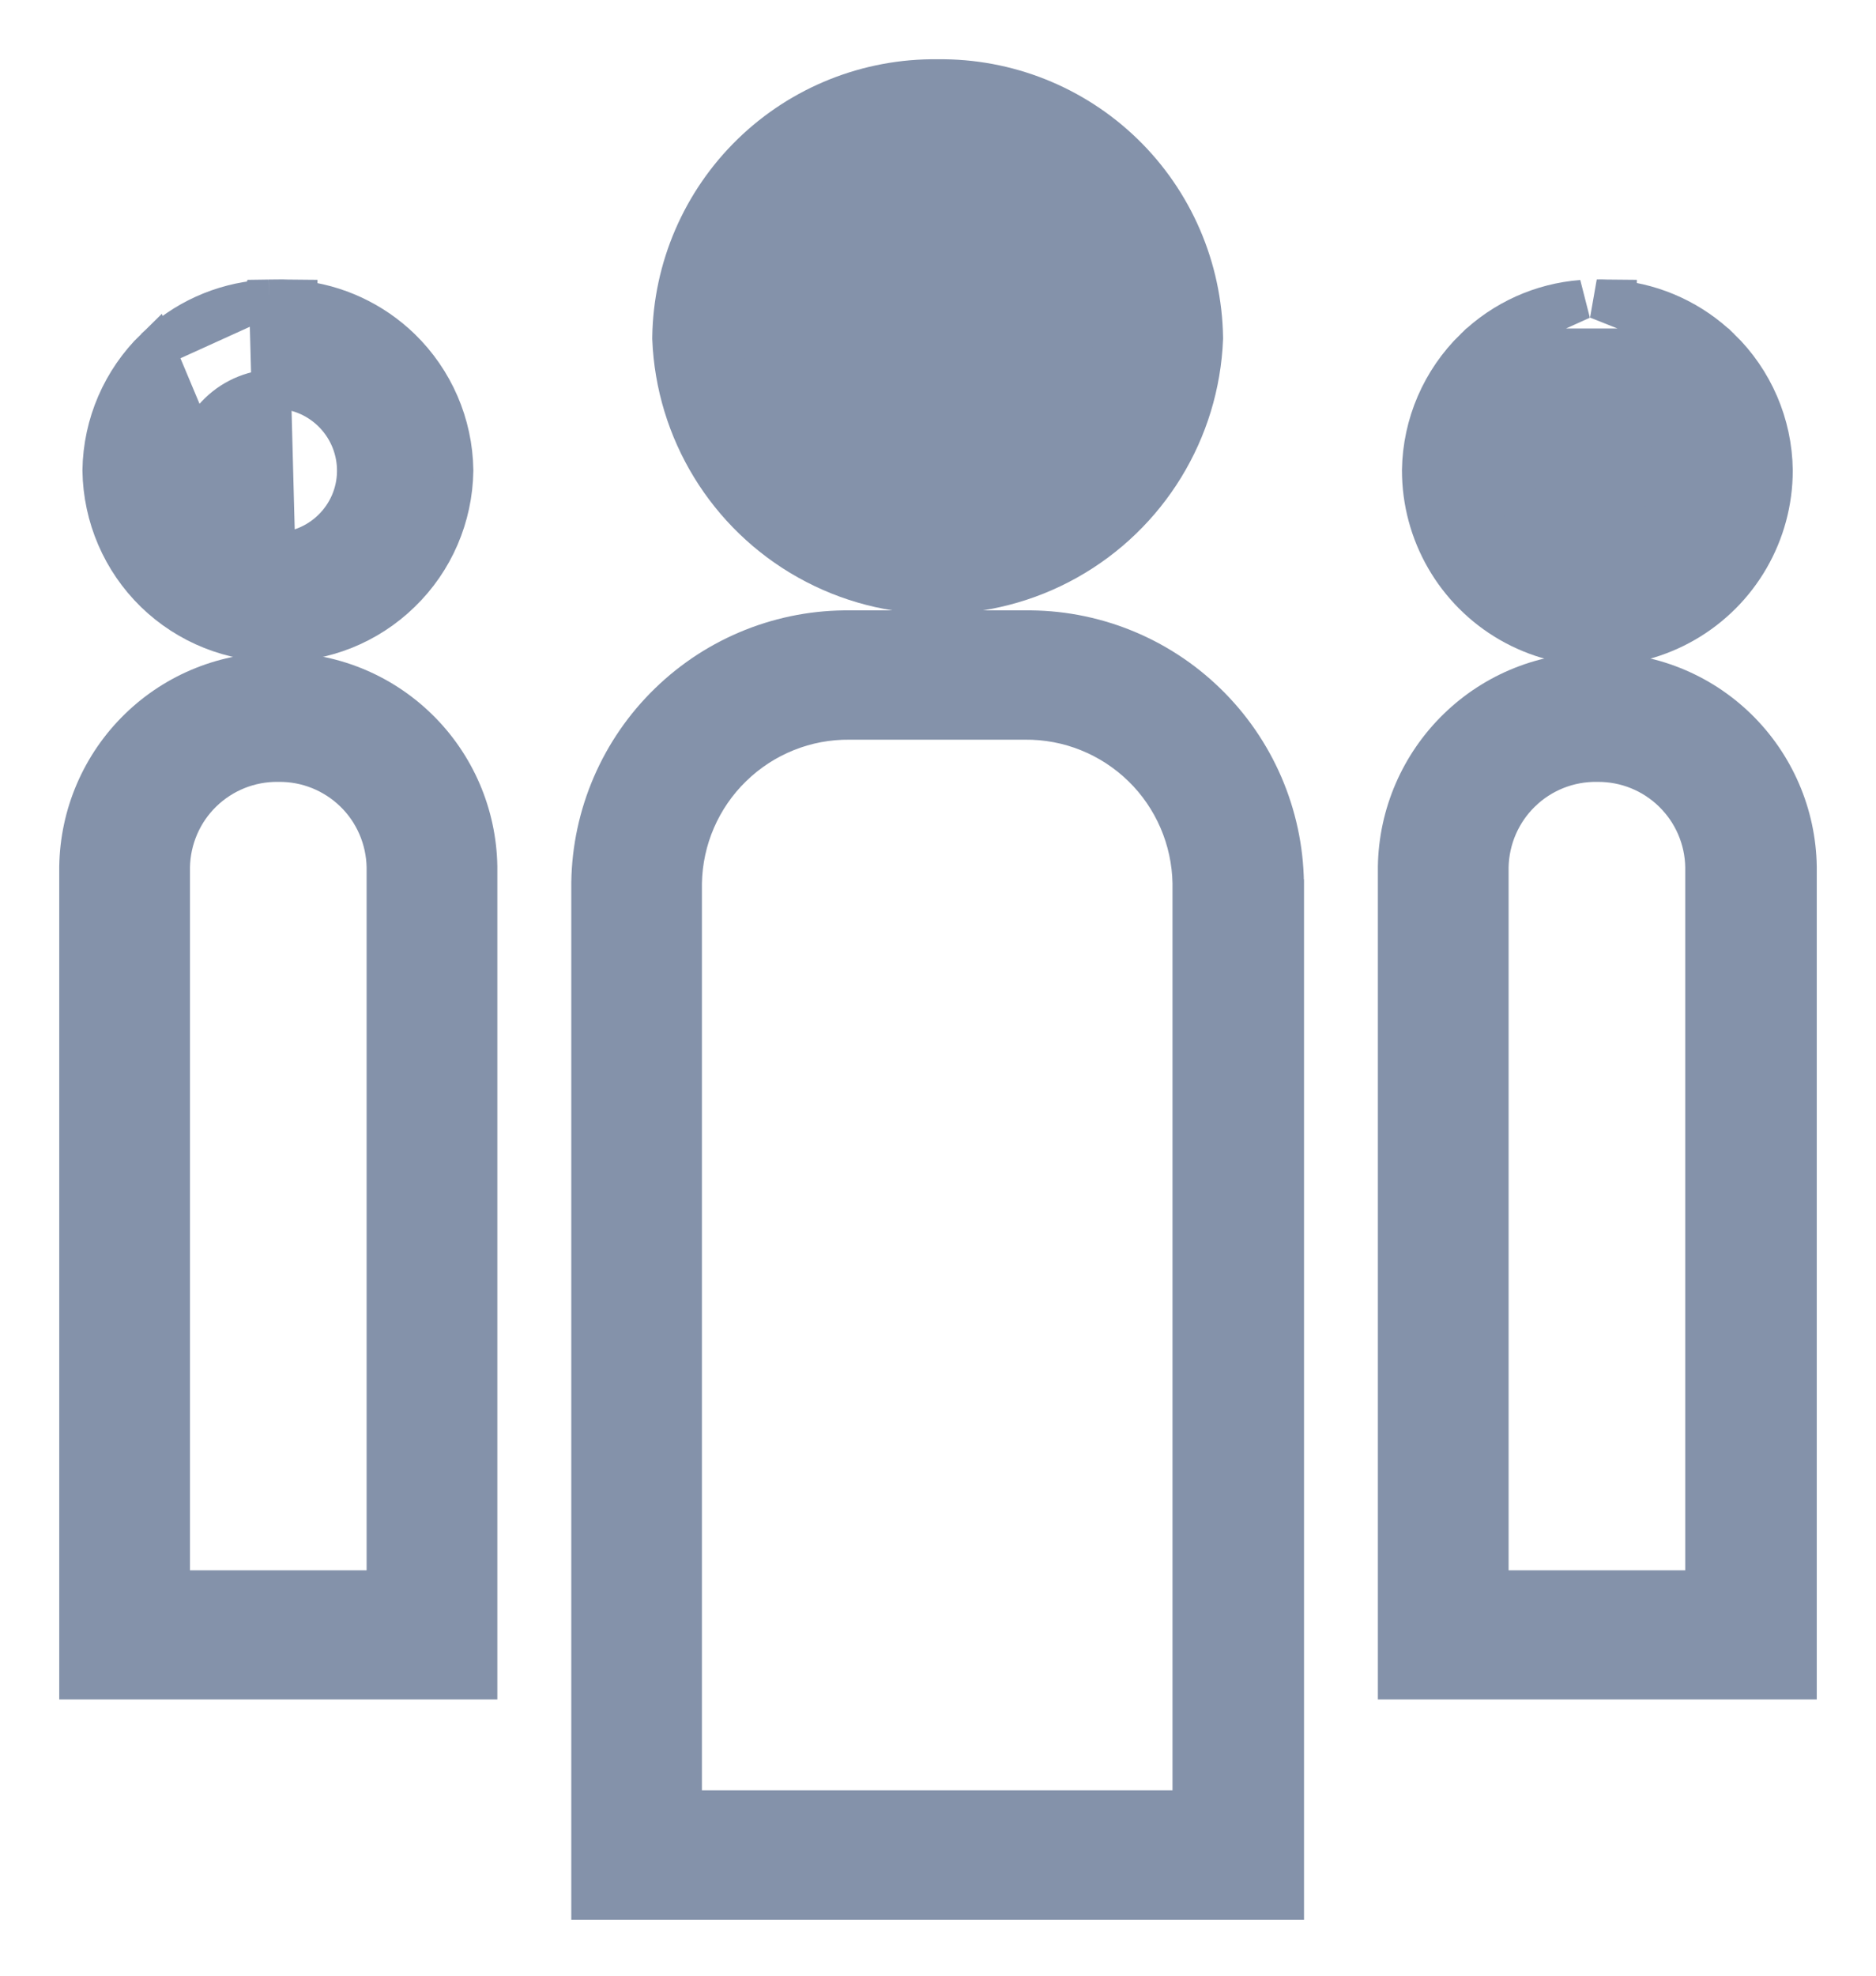 <svg width="19" height="20" viewBox="0 0 19 20" fill="none" xmlns="http://www.w3.org/2000/svg">
<path d="M10.377 7.288V7.288L10.379 7.288C10.822 7.283 11.25 7.455 11.568 7.765C11.885 8.074 12.067 8.497 12.075 8.94V18.324H6.909V8.94C6.917 8.497 7.099 8.074 7.417 7.765L7.417 7.765C7.735 7.455 8.162 7.283 8.606 7.288L8.606 7.288H8.608H10.369H10.377ZM6.773 7.112L6.773 7.112C6.279 7.591 5.996 8.247 5.986 8.935L5.986 8.935V8.938V19.033V19.233H6.186H12.806H13.007V19.033V8.938H13.007L13.006 8.935C12.996 8.247 12.713 7.591 12.219 7.112L12.219 7.112C11.726 6.633 11.063 6.369 10.375 6.379H10.369H8.617C7.929 6.369 7.266 6.633 6.773 7.112Z" fill="#8492AA" stroke="#8492AA" stroke-width="0.4"/>
<path d="M11.382 1.551C11.887 2.042 12.176 2.713 12.187 3.417L12.187 3.428L12.187 3.428C12.15 4.364 11.629 5.214 10.812 5.672L10.812 5.672C9.995 6.13 8.998 6.13 8.181 5.672L8.181 5.672C7.363 5.214 6.843 4.364 6.806 3.428L6.806 3.417L6.806 3.417C6.816 2.713 7.106 2.042 7.611 1.551L7.611 1.551C8.115 1.061 8.793 0.791 9.496 0.8C10.2 0.791 10.877 1.061 11.382 1.551ZM11.382 1.551C11.382 1.551 11.382 1.551 11.382 1.551L11.242 1.695L11.382 1.551ZM9.494 1.709L9.494 1.709L9.499 1.709C9.96 1.703 10.405 1.88 10.735 2.202L10.868 2.065L10.735 2.202C11.066 2.523 11.255 2.961 11.263 3.422C11.262 4.053 10.926 4.635 10.38 4.95C9.833 5.266 9.16 5.266 8.613 4.95C8.067 4.635 7.73 4.053 7.73 3.422C7.737 2.961 7.927 2.523 8.257 2.202C8.588 1.88 9.033 1.703 9.494 1.709Z" fill="#8492AA" stroke="#8492AA" stroke-width="0.4"/>
<path d="M2.051 8.021C2.256 7.822 2.53 7.712 2.815 7.715L2.815 7.715H2.822V7.715C3.107 7.712 3.381 7.822 3.586 8.021L3.586 8.021C3.791 8.22 3.908 8.493 3.913 8.779V16.096H1.724V8.779C1.729 8.493 1.846 8.22 2.051 8.021L2.051 8.021ZM2.819 6.806C2.291 6.8 1.783 7.003 1.405 7.371L1.405 7.371C1.025 7.74 0.808 8.245 0.8 8.774L0.8 8.774V8.777V16.804V17.004H1H4.637H4.837V16.804V8.777H4.837L4.837 8.774C4.829 8.245 4.612 7.74 4.232 7.371L4.232 7.371C3.854 7.003 3.346 6.8 2.819 6.806Z" fill="#8492AA" stroke="#8492AA" stroke-width="0.4"/>
<path d="M2.815 6.498C2.349 6.504 1.901 6.325 1.567 6.001L1.567 6.001C1.233 5.676 1.042 5.231 1.035 4.765L1.035 4.759L1.035 4.759C1.042 4.294 1.234 3.85 1.568 3.525L2.815 6.498ZM2.815 6.498C3.28 6.504 3.728 6.325 4.061 6C4.396 5.676 4.587 5.231 4.594 4.765L4.594 4.765L4.594 4.759C4.587 4.293 4.395 3.85 4.061 3.525C3.775 3.248 3.406 3.078 3.015 3.038V3.031L2.909 3.03C2.877 3.029 2.845 3.028 2.813 3.029C2.813 3.029 2.812 3.029 2.812 3.029L2.723 3.03M2.815 6.498L2.723 3.03M2.723 3.03L2.651 3.031L2.65 3.034M2.723 3.03L2.65 3.034M2.65 3.034C2.245 3.067 1.862 3.239 1.568 3.525L2.65 3.034ZM3.384 4.193L3.384 4.193C3.535 4.351 3.617 4.562 3.613 4.78C3.609 4.998 3.519 5.205 3.362 5.357L3.362 5.357C3.206 5.509 2.996 5.593 2.778 5.591C2.56 5.589 2.351 5.5 2.198 5.345L2.198 5.345C2.045 5.19 1.959 4.982 1.959 4.764C1.963 4.541 2.054 4.33 2.214 4.175C2.373 4.02 2.588 3.935 2.81 3.937C3.027 3.943 3.234 4.035 3.384 4.193Z" fill="#8492AA" stroke="#8492AA" stroke-width="0.4"/>
<path d="M16.178 7.715V7.715L16.179 7.715C16.465 7.713 16.739 7.823 16.943 8.023C17.147 8.222 17.264 8.494 17.268 8.779V16.096H15.079V8.779C15.084 8.493 15.202 8.22 15.407 8.021C15.612 7.821 15.889 7.711 16.175 7.715L16.175 7.715H16.178H16.178ZM14.761 7.371L14.761 7.371C14.381 7.74 14.163 8.245 14.155 8.774L14.155 8.774V8.777V16.804V17.004H14.355H18H18.2V16.804V8.777H18.2L18.2 8.774C18.192 8.245 17.974 7.74 17.595 7.371C17.216 7.002 16.706 6.799 16.178 6.806C15.649 6.799 15.14 7.002 14.761 7.371Z" fill="#8492AA" stroke="#8492AA" stroke-width="0.4"/>
<path d="M17.425 3.525C17.759 3.849 17.951 4.294 17.957 4.759L17.957 4.762C17.957 5.398 17.618 5.985 17.067 6.303L17.067 6.303C16.517 6.621 15.839 6.621 15.288 6.303L15.288 6.303C14.738 5.985 14.399 5.398 14.399 4.762V4.759L14.399 4.759C14.406 4.294 14.598 3.85 14.932 3.525L17.425 3.525ZM17.425 3.525C17.139 3.248 16.77 3.077 16.378 3.037V3.031L16.27 3.03C16.24 3.029 16.209 3.028 16.178 3.029L17.425 3.525ZM15.577 4.175C15.737 4.02 15.951 3.935 16.173 3.937C16.391 3.943 16.597 4.035 16.748 4.193L16.748 4.193C16.898 4.351 16.98 4.562 16.976 4.779C16.972 4.998 16.882 5.205 16.726 5.357L16.726 5.357C16.569 5.509 16.359 5.593 16.141 5.591C15.923 5.589 15.715 5.5 15.561 5.345L15.561 5.345C15.408 5.19 15.323 4.981 15.322 4.764C15.326 4.542 15.418 4.33 15.577 4.175ZM16.02 3.034C15.613 3.065 15.227 3.238 14.932 3.525L16.02 3.034Z" fill="#8492AA" stroke="#8492AA" stroke-width="0.4"/>
</svg>
